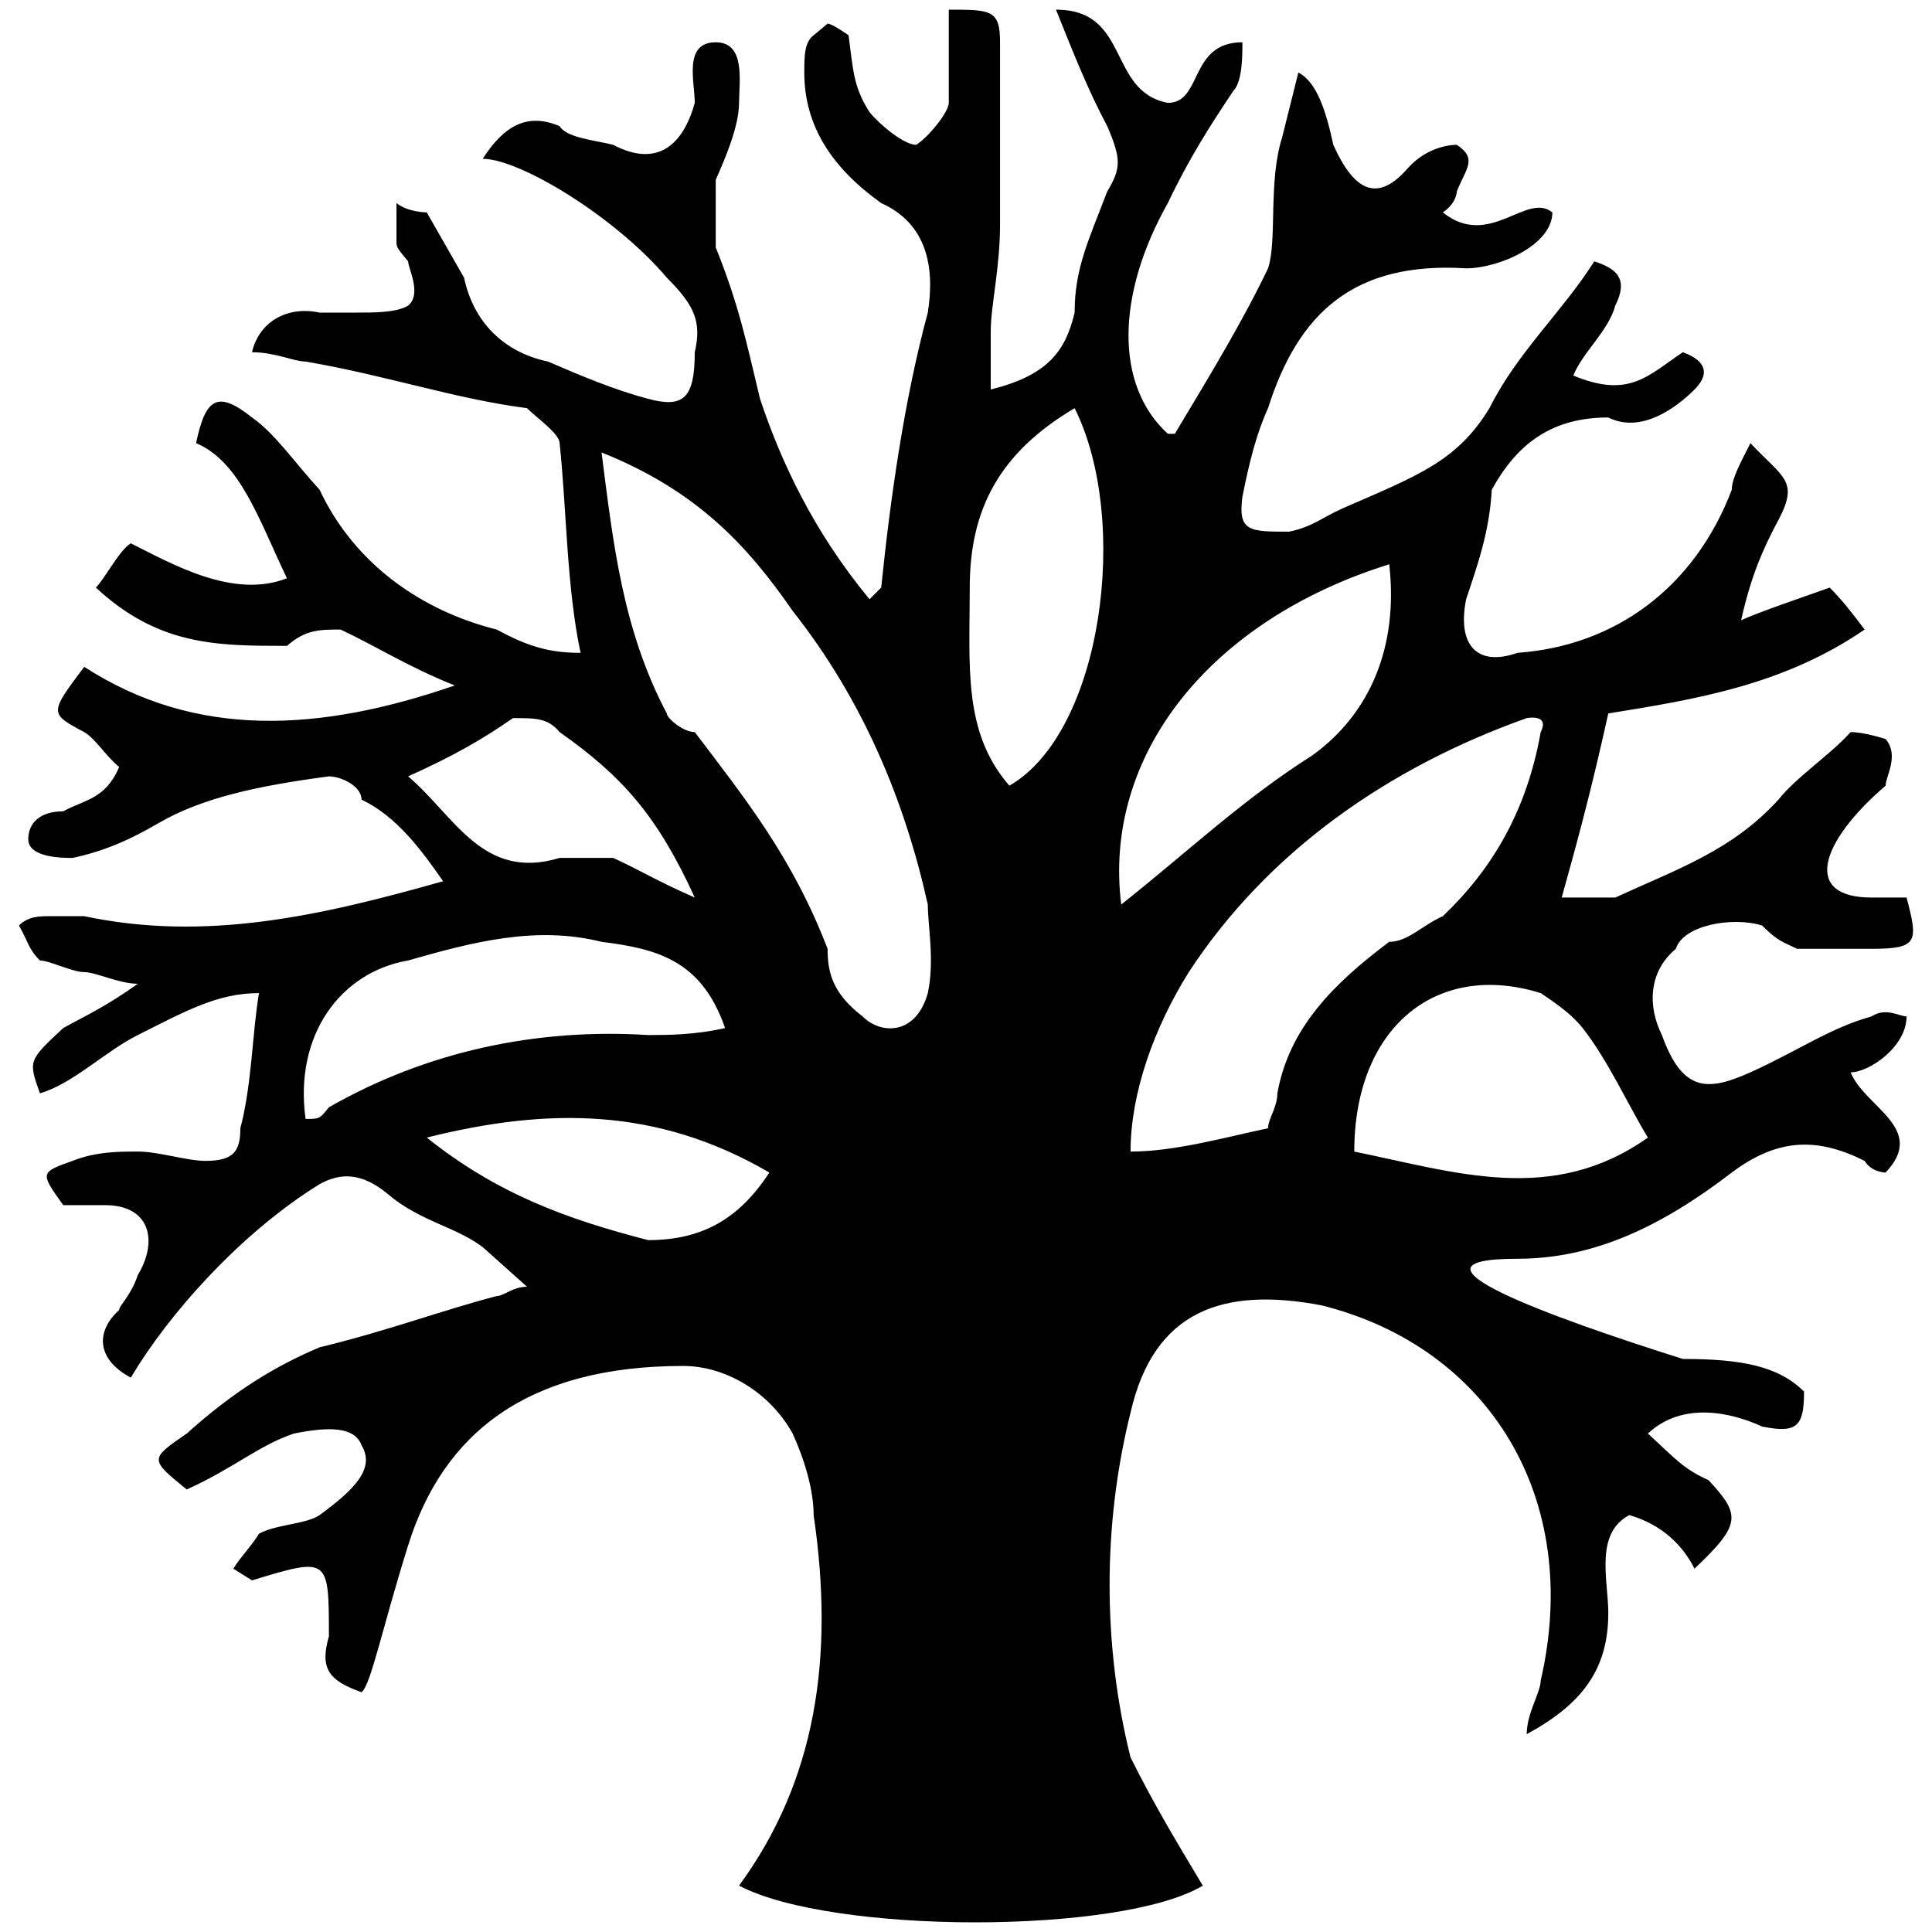 <svg xmlns="http://www.w3.org/2000/svg" width="1000" height="1000">
  <path d="M825.21 135.271c-16.888 26.537-39.806 47.043-54.28 75.992-16.887 27.743-37.393 34.98-75.992 51.867-10.856 4.825-15.68 9.65-27.743 12.062-20.505 0-26.536 0-24.124-18.093 3.619-18.093 7.237-32.568 13.268-45.836 15.681-49.455 44.63-75.992 102.529-72.373 16.887 0 44.63-12.062 44.63-28.95-13.269-10.855-32.568 19.3-56.693 0 7.238-4.824 7.238-10.855 7.238-10.855 4.825-12.062 10.856-16.887 0-24.125-1.207 0-14.475 0-25.33 12.063-15.682 18.093-27.744 12.062-38.6-12.063-3.618-16.887-8.443-32.567-18.093-37.392l-8.443 33.774c-7.238 22.918-2.413 53.073-7.238 67.548-13.268 27.743-30.155 55.486-48.248 85.641h-3.619c-27.743-25.33-26.537-72.373 0-119.415 10.856-22.918 21.712-39.805 33.774-57.899 4.825-4.824 4.825-18.093 4.825-25.33-27.743 0-20.506 31.362-38.599 31.362C573.111 47.217 585.172 5 546.574 5c9.65 24.124 16.887 42.217 26.537 60.31 7.237 16.888 7.237 21.713 0 33.775-9.65 25.33-16.887 39.805-16.887 62.723-4.825 20.506-14.475 32.568-43.424 39.805v-30.155c0-13.269 4.825-32.568 4.825-55.486V21.887C517.625 5 512.8 5 491.088 5v48.249c0 4.824-10.856 18.093-16.887 21.711-6.031 0-18.093-9.65-24.124-16.887-8.444-13.268-8.444-21.711-10.856-39.805 0 0-8.444-6.03-10.856-6.03l-7.238 6.03c-4.824 3.619-4.824 10.856-4.824 19.3 0 27.743 14.474 49.455 39.805 67.548 24.124 10.856 27.743 33.774 24.124 56.692-12.062 44.63-19.3 95.29-24.124 142.333l-6.031 6.031c-28.95-34.98-45.837-71.166-56.692-103.734-7.238-30.156-10.856-48.249-22.919-78.404v-34.98c4.825-10.856 12.063-27.743 12.063-39.805 0-10.856 3.618-31.362-12.063-31.362-16.887 0-10.855 20.506-10.855 31.362-6.032 21.711-19.3 33.774-42.218 21.711-9.65-2.412-24.124-3.618-27.743-9.65-16.887-7.237-28.949 0-39.805 16.888 19.3 0 68.754 30.155 95.291 61.517 14.475 14.474 18.093 22.918 14.475 38.599 0 24.124-6.032 28.949-24.125 24.124-18.093-4.825-34.98-12.062-51.867-19.3-22.918-4.824-38.599-20.505-43.424-43.423l-19.3-33.774s-9.649 0-15.68-4.825v19.3c0 3.618 0 3.618 6.031 10.855 0 3.619 7.237 16.887 0 22.918-6.03 3.619-16.887 3.619-27.743 3.619H165.41c-16.887-3.619-31.362 4.825-34.98 20.506 12.062 0 21.712 4.824 27.743 4.824 42.217 7.238 77.197 19.3 114.59 24.125 4.825 4.825 16.887 13.268 16.887 18.093 3.619 33.774 3.619 74.785 10.856 108.56-16.887 0-27.743-3.62-43.424-12.063-38.599-9.65-73.579-33.774-91.672-72.373-13.268-14.474-22.918-28.949-34.98-37.392-18.093-14.475-24.125-9.65-28.95 13.268 22.919 9.65 32.568 39.805 47.043 69.96-27.743 10.856-59.105-7.237-80.816-18.093-6.031 3.619-13.269 18.093-18.094 22.918 32.568 30.156 62.724 30.156 98.91 30.156 9.65-8.444 16.887-8.444 27.743-8.444 18.093 8.444 34.98 19.3 59.104 28.95-69.96 24.123-133.89 27.742-191.788-9.65-18.093 24.124-18.093 24.124 0 33.773 6.031 3.62 10.856 12.063 18.094 18.094-7.238 16.887-18.094 16.887-28.95 22.918-12.062 0-18.093 6.03-18.093 14.474 0 9.65 18.093 9.65 22.918 9.65 16.887-3.619 30.156-9.65 44.63-18.093 22.918-13.269 51.867-19.3 88.054-24.124 6.03 0 16.887 4.824 16.887 12.062 18.093 8.443 31.361 26.536 42.217 42.217-63.929 18.093-123.034 31.362-185.757 18.093H25.49c-4.825 0-10.856 0-15.68 4.825 4.824 8.444 4.824 12.062 10.855 18.094 4.825 0 16.887 6.03 22.918 6.03 6.031 0 18.094 6.032 27.743 6.032-16.887 12.062-27.743 16.887-38.599 22.918-18.093 16.887-18.093 16.887-12.062 33.774 16.887-4.825 33.774-21.712 50.661-30.156 24.125-12.062 41.012-21.711 62.723-21.711-3.618 21.711-3.618 47.042-9.65 69.96 0 12.062-3.618 16.887-18.093 16.887-9.65 0-24.124-4.825-34.98-4.825-9.65 0-21.712 0-33.774 4.825-16.887 6.031-16.887 6.031-4.825 22.918h21.712c22.918 0 27.743 18.093 16.887 36.186-3.618 10.856-9.65 15.681-9.65 18.094-12.062 10.856-12.062 25.33 6.032 34.98 19.3-32.568 56.692-74.785 97.703-100.116 10.856-6.031 21.712-6.031 34.98 4.825 16.887 14.475 34.98 16.887 49.455 27.743l22.918 20.506c-7.237 0-12.062 4.824-15.68 4.824-27.744 7.238-56.693 18.094-91.673 26.537-22.918 9.65-44.63 22.918-68.754 44.63-19.3 13.268-19.3 13.268 0 28.95 24.124-10.857 37.392-22.919 55.486-28.95 18.093-3.619 31.361-3.619 34.98 6.031 7.237 12.062-3.619 22.918-21.712 36.187-7.237 4.824-22.918 4.824-31.362 9.65-3.618 6.03-9.65 12.061-13.268 18.093l9.65 6.03c39.805-12.062 39.805-12.062 39.805 28.95-4.825 16.887 0 22.918 16.887 28.949 4.825-3.619 10.856-33.774 24.124-75.992 18.093-57.898 61.517-92.878 142.333-92.878 21.712 0 44.63 13.268 56.693 34.98 6.03 13.268 10.855 28.95 10.855 42.218 10.856 73.579 1.207 137.508-38.598 191.788 48.248 25.33 197.819 25.33 240.036 0-14.474-24.125-25.33-42.218-37.392-66.342-14.475-57.898-14.475-120.622 0-178.52 12.062-53.073 48.248-65.135 98.91-55.486 86.847 21.712 135.095 100.116 113.383 194.2 0 6.032-7.237 16.888-7.237 27.744 28.95-15.681 42.218-33.774 42.218-62.723 0-16.887-7.238-41.012 10.856-50.661 16.887 4.824 27.743 15.68 33.774 27.743 24.124-22.919 24.124-27.743 7.237-45.837-13.268-6.03-16.887-10.856-31.362-24.124 18.094-16.887 43.424-10.856 59.105-3.619 18.093 3.62 21.712 0 21.712-18.093-13.269-13.268-32.568-16.887-62.723-16.887-68.755-21.712-151.984-51.867-85.642-51.867 39.805 0 74.786-16.887 110.972-44.63 24.124-18.093 44.63-18.093 68.754-6.031 3.619 6.031 10.856 6.031 10.856 6.031 21.712-22.918-10.856-33.774-18.093-51.867 9.65 0 28.95-13.269 28.95-28.95-3.62 0-10.857-4.824-18.094 0-21.712 6.032-38.599 18.094-62.723 28.95-21.712 9.65-34.98 10.856-45.836-19.3-7.238-14.474-7.238-32.567 7.237-44.63 3.619-12.062 28.949-16.887 44.63-12.062 8.443 8.444 10.856 8.444 18.093 12.062h38.599c24.124 0 24.124-3.618 18.093-26.536H968.75c-36.187 0-26.537-28.95 7.237-57.899 0-4.824 7.237-15.68 0-24.124 0 0-10.856-3.619-18.093-3.619-10.856 12.063-27.743 22.919-37.393 34.98-24.124 26.537-53.073 36.187-84.435 50.662h-27.743c10.856-38.6 16.887-62.723 24.125-95.291 44.63-7.238 90.466-14.475 132.683-43.424-7.237-9.65-12.062-15.68-18.093-21.712-16.887 6.031-34.98 12.062-45.836 16.887 4.825-21.712 10.856-36.186 19.3-51.867 10.855-20.506 2.412-21.712-14.475-39.805-4.825 9.65-9.65 18.093-9.65 24.124-19.3 50.661-60.31 80.817-110.972 84.435-20.505 7.237-31.361-3.618-26.536-27.743 6.03-18.093 12.062-34.98 13.268-56.692 13.268-24.124 31.362-37.392 60.31-37.392 16.888 8.443 34.98-4.825 44.63-14.475 7.238-7.237 7.238-14.475-6.03-19.3-18.094 12.063-27.743 24.125-56.693 12.063 4.825-12.062 18.094-22.918 21.712-36.187 7.238-14.474 0-19.3-10.856-22.918zM158.172 579.158c-6.031-43.424 18.093-75.991 53.073-82.022 33.774-9.65 66.342-18.094 100.116-9.65 28.95 3.618 51.867 9.65 63.93 44.63-15.681 3.618-30.156 3.618-39.806 3.618-57.898-3.618-114.59 8.444-165.251 37.393-4.825 6.031-4.825 6.031-12.062 6.031zm53.073-177.313c24.124-10.856 38.599-19.3 54.28-30.156 12.062 0 18.093 0 24.124 7.237 32.568 22.919 50.661 43.424 69.96 85.642-19.299-8.444-28.949-14.475-42.217-20.506H289.65c-39.805 12.062-54.28-21.712-78.404-42.217zm9.65 186.963c62.723-15.681 119.415-15.681 177.313 18.093-15.68 24.124-34.98 34.98-62.723 34.98-42.217-10.856-78.404-24.124-114.59-53.073zm90.466-354.627c48.249 19.3 74.785 47.042 98.91 82.022 36.186 45.836 57.898 97.704 69.96 151.983 0 10.856 3.619 28.95 0 45.837-6.031 21.711-24.124 21.711-33.774 12.062-15.68-12.062-18.093-22.918-18.093-34.98-18.093-47.043-42.218-77.198-68.754-112.179-6.032 0-14.475-7.237-14.475-9.65-22.918-43.423-27.743-88.053-33.774-135.095zm190.582 69.96c0-41.011 15.68-69.96 54.28-92.878 28.949 57.898 14.474 167.663-33.774 195.406-24.125-27.743-20.506-61.517-20.506-102.528zm78.404 164.045c-9.65-77.197 45.836-147.158 138.714-176.107 4.825 42.218-9.65 77.198-39.805 98.91-36.186 22.918-63.929 49.454-98.91 77.197zm4.825 127.86c0-30.156 12.062-63.93 30.155-92.88 41.011-62.723 103.734-106.146 174.901-131.477 0 0 12.062-2.412 7.237 7.237-7.237 41.012-25.33 71.167-50.66 95.291-10.857 4.825-18.094 13.269-27.744 13.269-28.949 21.712-51.867 44.63-57.898 78.404 0 7.237-4.825 13.268-4.825 18.093-22.918 4.825-48.248 12.062-71.166 12.062zm115.796 0c0-63.93 42.218-98.91 96.497-82.023 10.856 7.237 16.887 12.062 21.712 18.093 13.269 16.887 24.125 41.011 33.774 56.692-49.454 34.98-98.91 18.093-151.983 7.237z" style="fill:#000;fill-opacity:1;fill-rule:nonzero;stroke:none;"/>
</svg>

